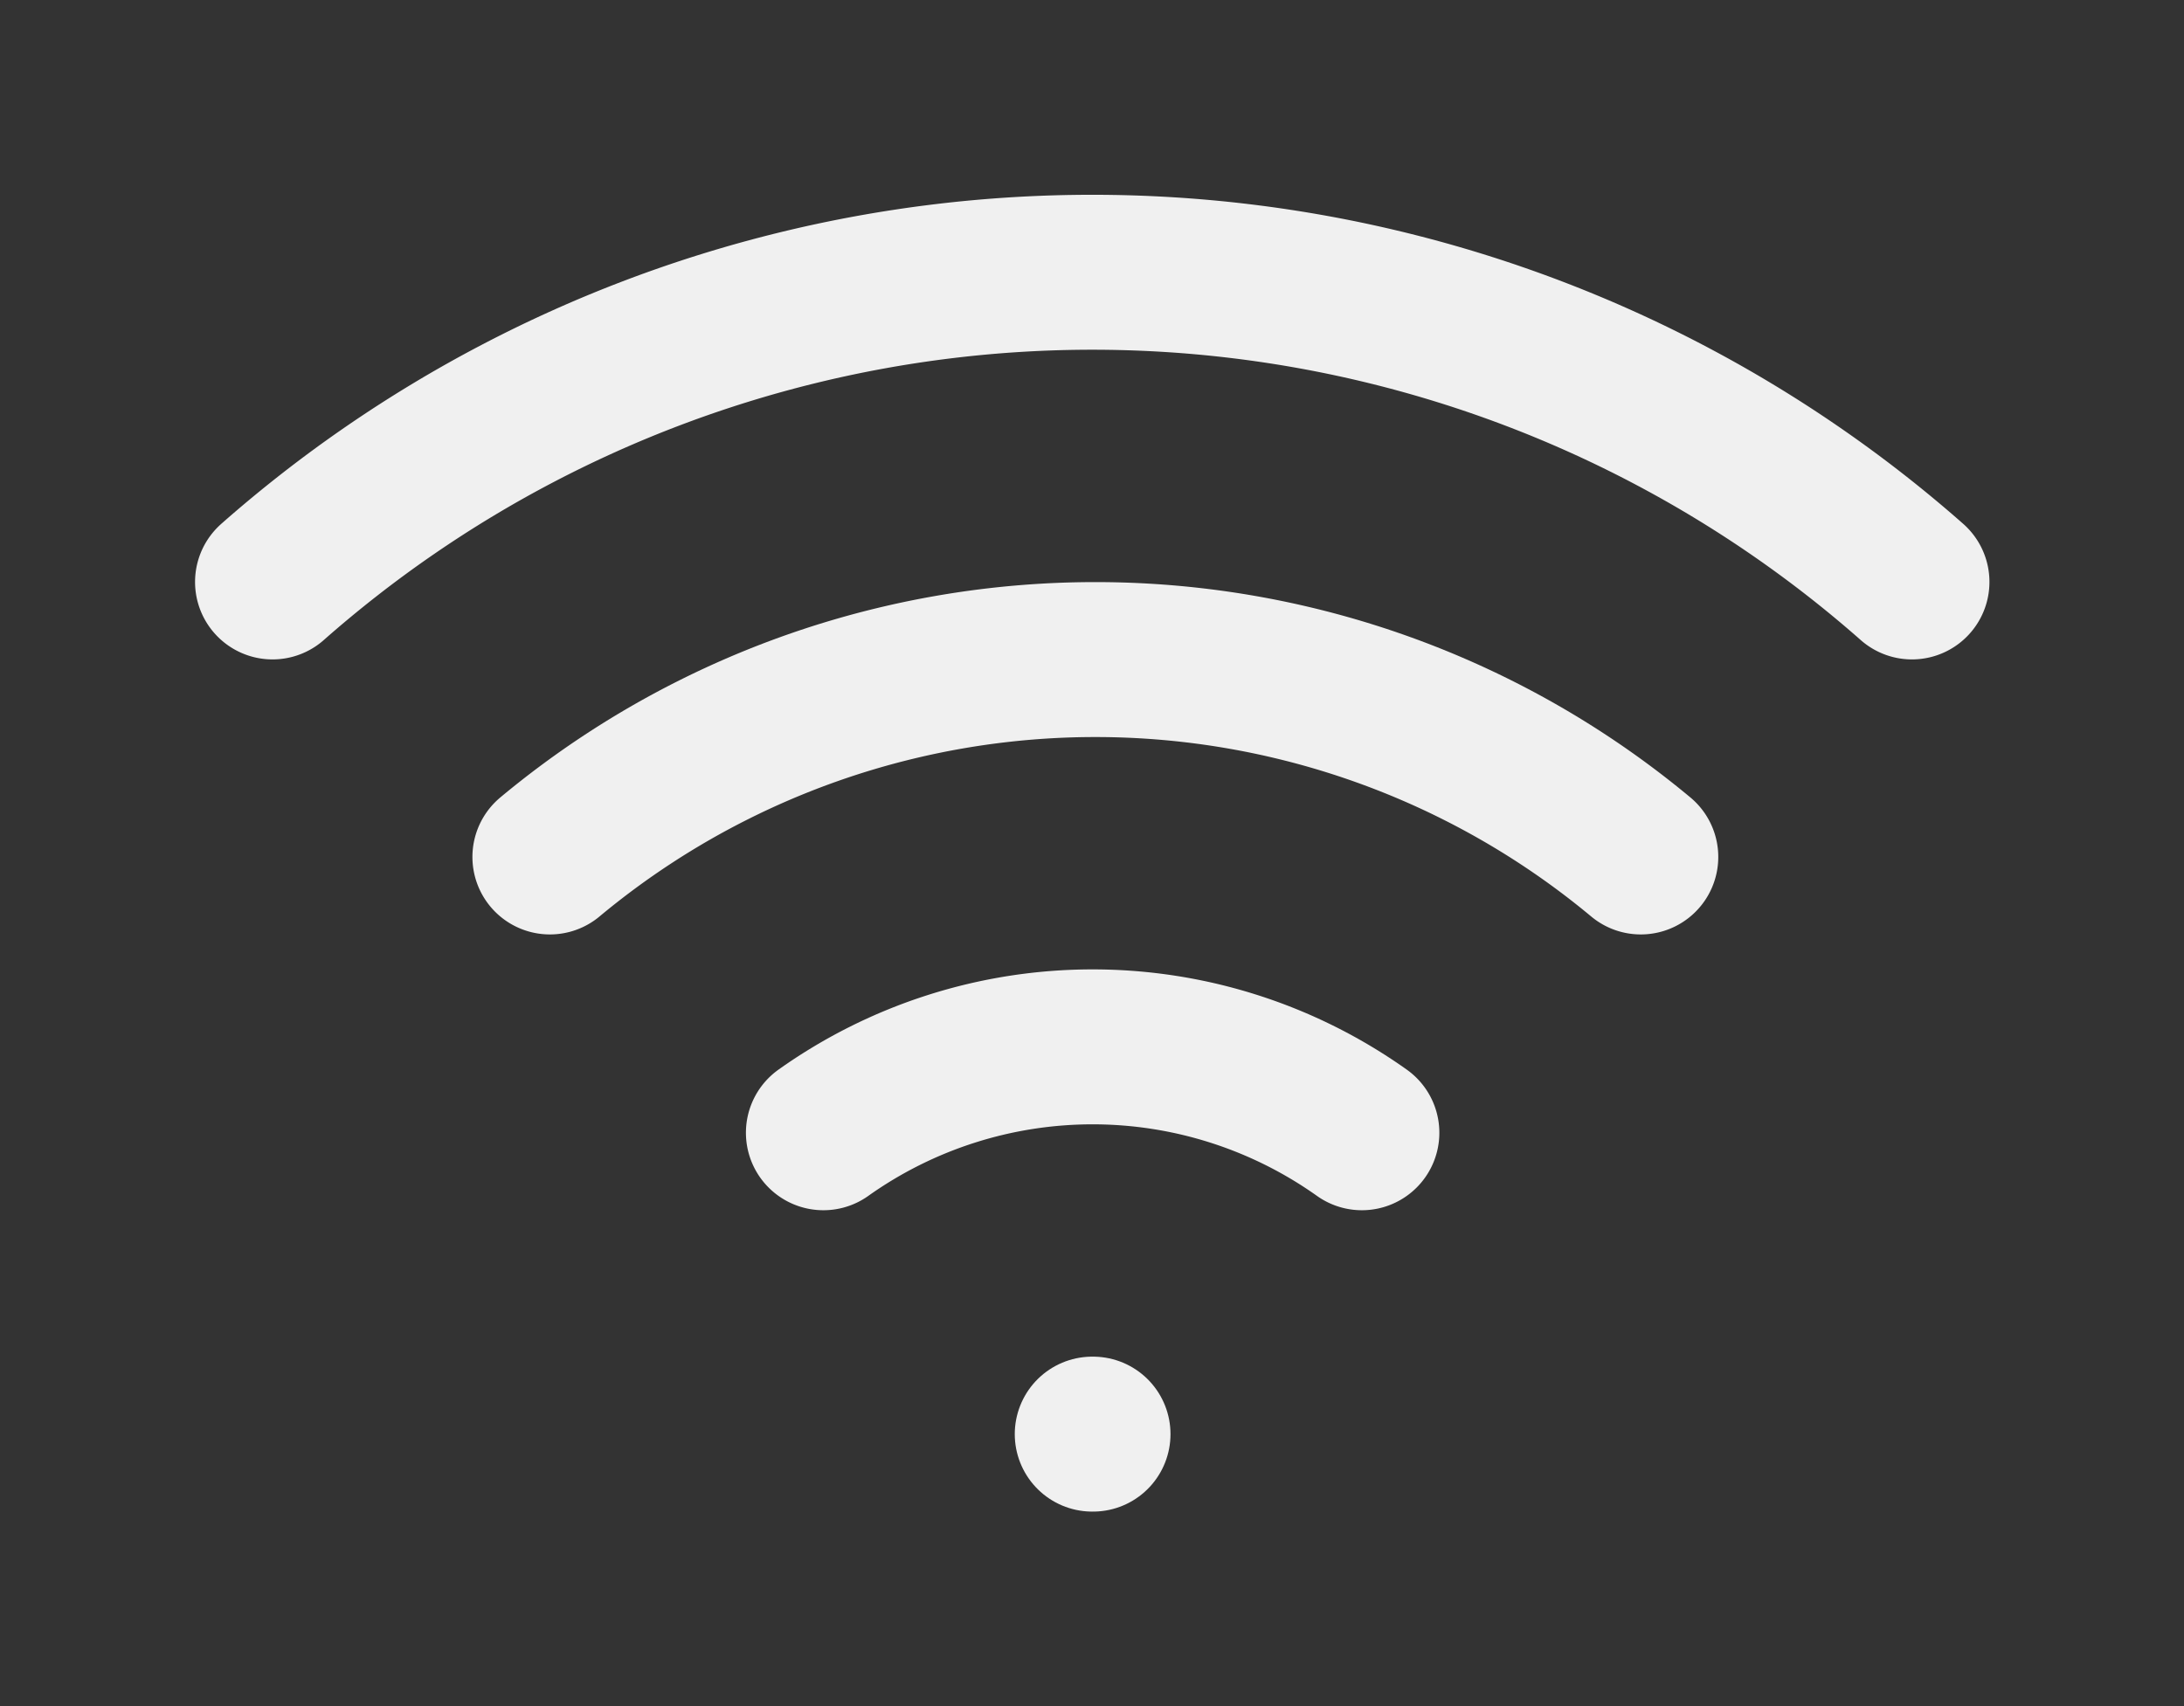 <?xml version="1.0" encoding="UTF-8" standalone="no"?>
<svg
   width="44.792"
   height="34.996"
   viewBox="0 0 44.792 34.996"
   fill="none"
   stroke="currentColor"
   stroke-width="2"
   stroke-linecap="round"
   stroke-linejoin="round"
   class="feather feather-wifi"
   version="1.1"
   id="svg3"
   sodipodi:docname="wifi.svg"
   inkscape:version="1.3 (0e150ed6c4, 2023-07-21)"
   xmlns:inkscape="http://www.inkscape.org/namespaces/inkscape"
   xmlns:sodipodi="http://sodipodi.sourceforge.net/DTD/sodipodi-0.dtd"
   xmlns="http://www.w3.org/2000/svg"
   xmlns:svg="http://www.w3.org/2000/svg">
  <rect x="0" y="0" width="44.792" height="34.996" fill="#333333" stroke="none"/>
  <defs
     id="defs3">
    <linearGradient
       id="swatch10"
       inkscape:swatch="solid">
      <stop
         style="stop-color:#000000;stop-opacity:1;"
         offset="0"
         id="stop10" />
    </linearGradient>
  </defs>
  <sodipodi:namedview
     id="namedview3"
     pagecolor="#ffffff"
     bordercolor="#999999"
     borderopacity="1"
     inkscape:showpageshadow="0"
     inkscape:pageopacity="0"
     inkscape:pagecheckerboard="0"
     inkscape:deskcolor="#d1d1d1"
     inkscape:zoom="24.818678"
     inkscape:cx="21.939122"
     inkscape:cy="15.955725"
     inkscape:window-width="1802"
     inkscape:window-height="1056"
     inkscape:window-x="68"
     inkscape:window-y="10"
     inkscape:window-maximized="0"
     inkscape:current-layer="svg3" />
  <g
     id="g1"
     transform="matrix(1.589,0,0,1.589,3.333,-2.365)">
    <path
       d="m 5,12.55 a 11,11 0 0 1 14.08,0"
       id="path1"
       style="opacity:1;mix-blend-mode:normal;fill:none;fill-opacity:1;stroke:#f0f0f0;stroke-width:2;stroke-dasharray:none;stroke-opacity:1" />
    <path
       d="M 1.42,9 A 16,16 0 0 1 22.58,9"
       id="path2"
       style="opacity:1;mix-blend-mode:normal;fill:none;fill-opacity:1;stroke:#f0f0f0;stroke-width:2;stroke-dasharray:none;stroke-opacity:1" />
    <path
       d="m 8.53,16.11 a 6,6 0 0 1 6.95,0"
       id="path3"
       style="opacity:1;mix-blend-mode:normal;fill:none;fill-opacity:1;stroke:#f0f0f0;stroke-width:2;stroke-dasharray:none;stroke-opacity:1" />
    <line
       x1="12"
       y1="20"
       x2="12.01"
       y2="20"
       id="line3"
       style="opacity:1;mix-blend-mode:normal;fill:none;fill-opacity:1;stroke:#f0f0f0;stroke-width:2;stroke-dasharray:none;stroke-opacity:1" />
  </g>
</svg>
